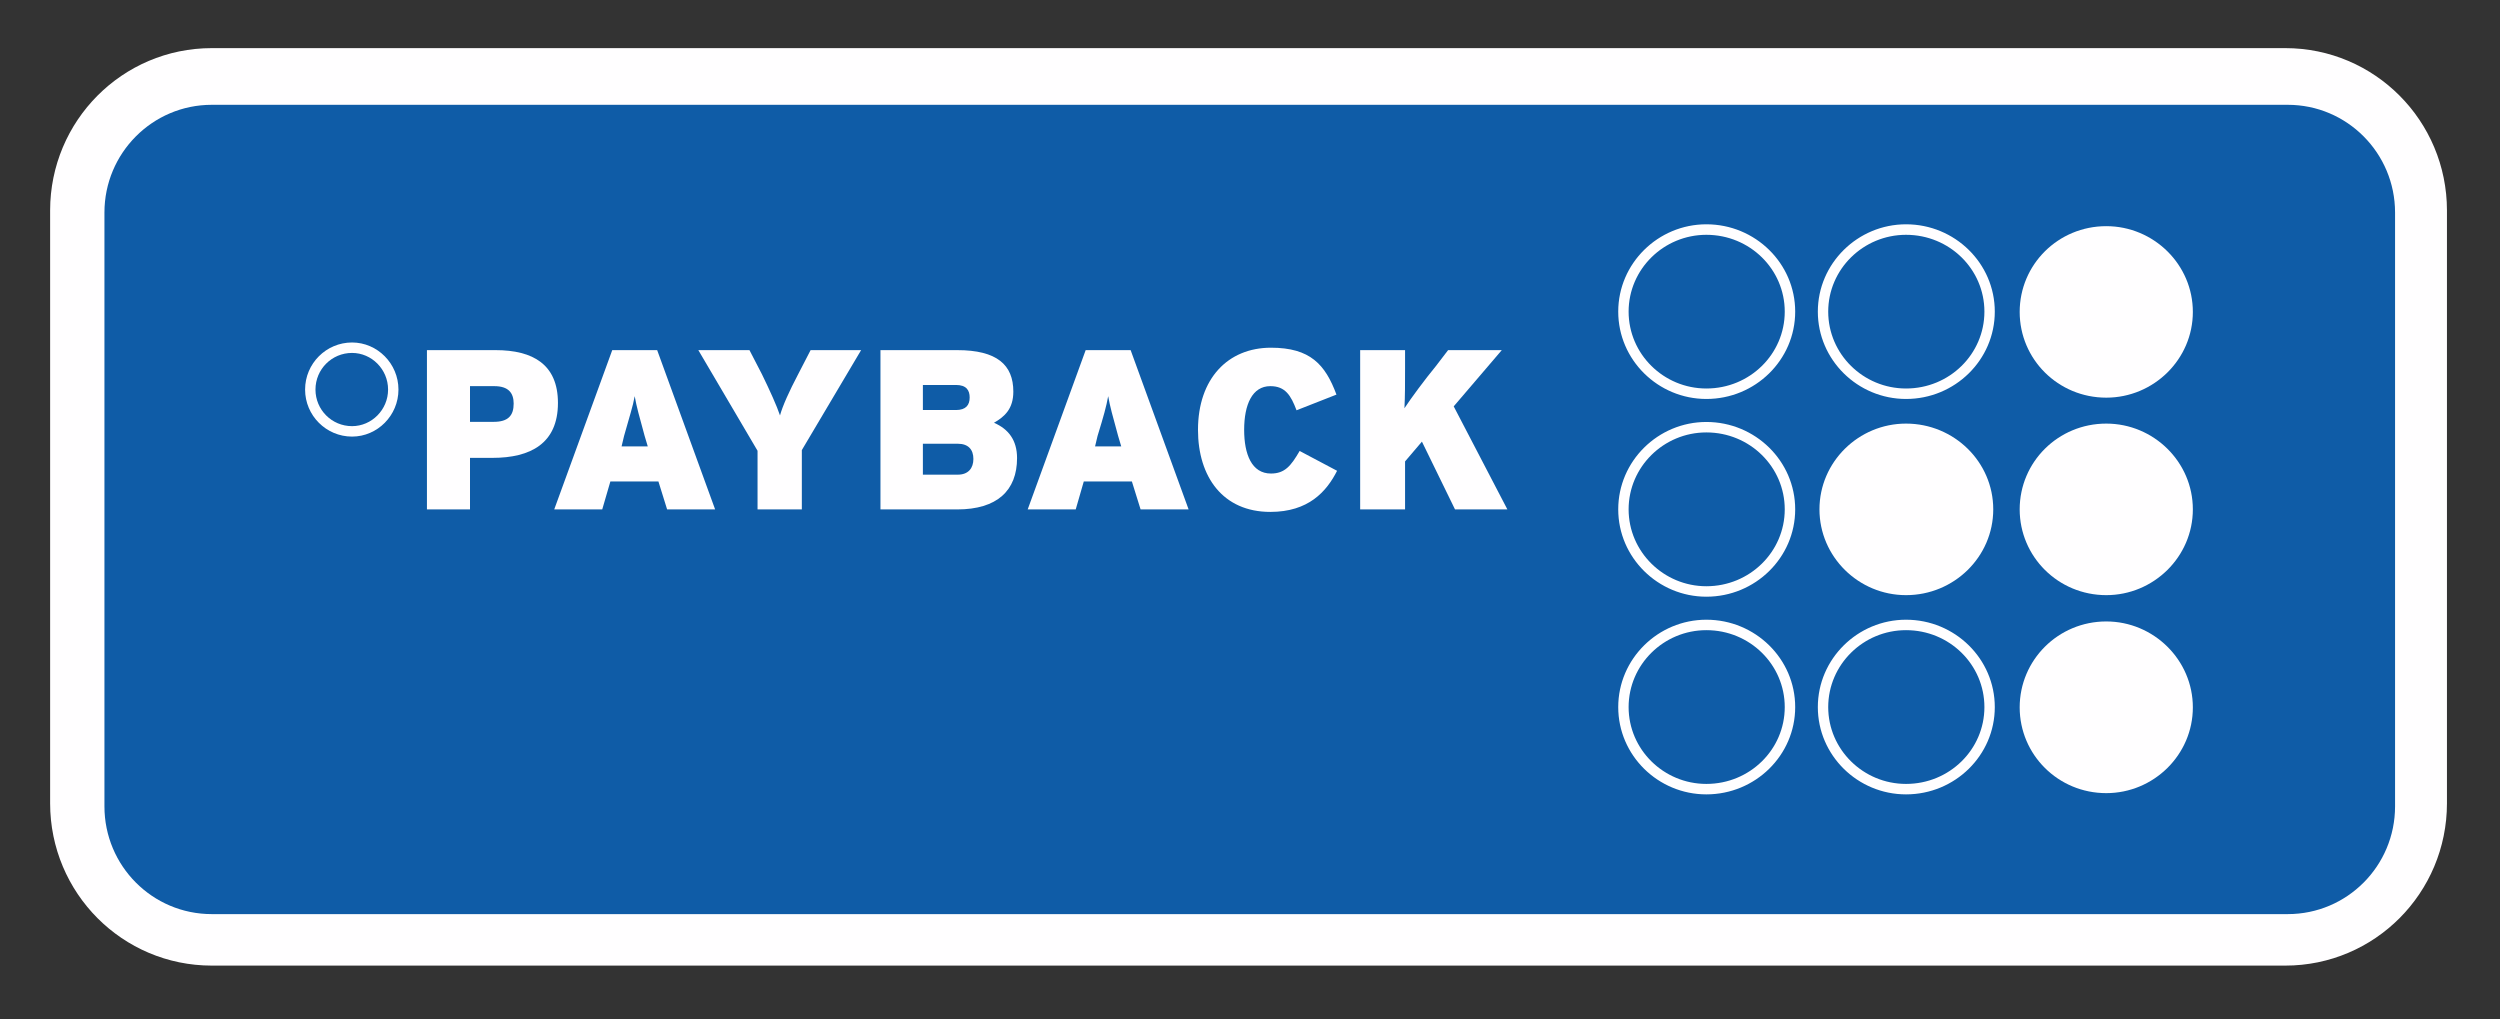 <?xml version="1.0" encoding="UTF-8"?>
<svg xmlns="http://www.w3.org/2000/svg" xmlns:xlink="http://www.w3.org/1999/xlink" width="157pt" height="64pt" viewBox="0 0 157 64" version="1.1">
<rect x="0" y="0" width="157" height="64" fill="#333333" stroke="none"/>
<g id="surface1">
<path style=" stroke:none;fill-rule:nonzero;fill:rgb(100%,99.608%,100%);fill-opacity:1;" d="M 13.297 6.582 L 143.672 6.582 C 147.395 6.582 150.41 9.617 150.41 13.348 L 150.41 50.641 C 150.41 54.379 147.395 57.406 143.672 57.406 L 13.297 57.406 C 9.574 57.406 6.559 54.379 6.559 50.641 L 6.559 13.348 C 6.559 9.617 9.574 6.582 13.297 6.582 "/>
<path style="fill:none;stroke-width:38.6;stroke-linecap:butt;stroke-linejoin:miter;stroke:rgb(100%,99.608%,100%);stroke-opacity:1;stroke-miterlimit:3.864;" d="M 12.077 454.994 L 747.824 454.994 C 768.832 454.994 785.85 472.019 785.85 492.945 L 785.85 702.135 C 785.85 723.105 768.832 740.086 747.824 740.086 L 12.077 740.086 C -8.931 740.086 -25.949 723.105 -25.949 702.135 L -25.949 492.945 C -25.949 472.019 -8.931 454.994 12.077 454.994 Z M 12.077 454.994 " transform="matrix(0.177,0,0,0.178,11.157,-74.531)"/>
<path style=" stroke:none;fill-rule:nonzero;fill:rgb(5.882%,36.078%,65.49%);fill-opacity:1;" d="M 13.297 6.582 L 143.672 6.582 C 147.395 6.582 150.41 9.617 150.41 13.348 L 150.41 50.641 C 150.41 54.379 147.395 57.406 143.672 57.406 L 13.297 57.406 C 9.574 57.406 6.559 54.379 6.559 50.641 L 6.559 13.348 C 6.559 9.617 9.574 6.582 13.297 6.582 "/>
<path style=" stroke:none;fill-rule:evenodd;fill:rgb(100%,99.608%,100%);fill-opacity:1;" d="M 35.039 25.305 C 35.039 22.891 33.473 21.988 31.121 21.988 L 26.812 21.988 L 26.812 31.992 L 29.516 31.992 L 29.516 28.754 L 30.926 28.754 C 33.316 28.754 35.039 27.852 35.039 25.305 Z M 32.258 25.348 C 32.258 26.105 31.906 26.492 31.004 26.492 L 29.516 26.492 L 29.516 24.25 L 31.043 24.25 C 31.945 24.25 32.258 24.691 32.258 25.348 "/>
<path style=" stroke:none;fill-rule:evenodd;fill:rgb(100%,99.608%,100%);fill-opacity:1;" d="M 44.91 31.992 L 41.27 21.988 L 38.449 21.988 L 34.805 31.992 L 37.82 31.992 L 38.332 30.234 L 41.348 30.234 L 41.895 31.992 Z M 40.68 28.035 L 39.035 28.035 L 39.191 27.379 C 39.543 26.105 39.742 25.547 39.859 24.879 C 39.977 25.547 40.133 26.09 40.484 27.379 L 40.68 28.035 "/>
<path style=" stroke:none;fill-rule:nonzero;fill:rgb(100%,99.608%,100%);fill-opacity:1;" d="M 54.078 21.988 L 50.906 21.988 L 50.121 23.508 C 49.574 24.547 49.141 25.504 48.984 26.09 C 48.789 25.504 48.359 24.547 47.852 23.508 L 47.066 21.988 L 43.855 21.988 L 47.574 28.309 L 47.574 31.992 L 50.355 31.992 L 50.355 28.266 L 54.078 21.988 "/>
<path style=" stroke:none;fill-rule:evenodd;fill:rgb(100%,99.608%,100%);fill-opacity:1;" d="M 63.871 28.766 C 63.871 27.637 63.324 26.938 62.422 26.551 C 63.09 26.164 63.637 25.68 63.637 24.594 C 63.637 22.918 62.617 21.988 60.113 21.988 L 55.293 21.988 L 55.293 31.992 L 60.113 31.992 C 62.617 31.992 63.871 30.809 63.871 28.766 Z M 60.895 24.965 C 60.895 25.434 60.66 25.75 60.035 25.75 L 57.957 25.75 L 57.957 24.176 L 60.035 24.176 C 60.699 24.176 60.895 24.52 60.895 24.965 Z M 61.129 28.824 C 61.129 29.391 60.816 29.809 60.152 29.809 L 57.957 29.809 L 57.957 27.867 L 60.152 27.867 C 60.816 27.867 61.129 28.238 61.129 28.824 "/>
<path style=" stroke:none;fill-rule:evenodd;fill:rgb(100%,99.608%,100%);fill-opacity:1;" d="M 74.645 31.992 L 71.004 21.988 L 68.18 21.988 L 64.539 31.992 L 67.555 31.992 L 68.062 30.234 L 71.082 30.234 L 71.629 31.992 Z M 70.414 28.035 L 68.77 28.035 L 68.926 27.379 C 69.316 26.105 69.473 25.547 69.594 24.879 C 69.711 25.547 69.867 26.09 70.219 27.379 L 70.414 28.035 "/>
<path style=" stroke:none;fill-rule:nonzero;fill:rgb(100%,99.608%,100%);fill-opacity:1;" d="M 83.969 29.566 L 81.617 28.32 C 81.07 29.266 80.68 29.738 79.816 29.738 C 78.602 29.738 78.133 28.52 78.133 26.996 C 78.133 25.406 78.641 24.25 79.777 24.25 C 80.719 24.25 81.07 24.836 81.422 25.766 L 83.93 24.781 C 83.227 22.891 82.285 21.836 79.816 21.836 C 77.113 21.836 75.234 23.777 75.234 26.996 C 75.234 29.949 76.801 32.148 79.777 32.148 C 82.168 32.148 83.305 30.879 83.969 29.566 "/>
<path style=" stroke:none;fill-rule:nonzero;fill:rgb(100%,99.608%,100%);fill-opacity:1;" d="M 94.664 31.992 L 91.293 25.52 L 94.312 21.988 L 90.941 21.988 L 90.16 23.008 C 89.492 23.82 88.633 24.977 88.199 25.637 C 88.238 24.906 88.238 24.008 88.238 23.164 L 88.238 21.988 L 85.418 21.988 L 85.418 31.992 L 88.238 31.992 L 88.238 28.977 L 89.297 27.734 L 91.375 31.992 L 94.664 31.992 "/>
<path style=" stroke:none;fill-rule:nonzero;fill:rgb(100%,99.608%,100%);fill-opacity:1;" d="M 22.109 21.508 C 20.484 21.508 19.16 22.832 19.16 24.465 C 19.16 26.094 20.484 27.418 22.109 27.418 C 23.703 27.418 25.023 26.094 25.023 24.465 C 25.023 22.832 23.699 21.508 22.109 21.508 Z M 22.109 22.164 C 23.34 22.164 24.371 23.191 24.371 24.465 C 24.371 25.734 23.34 26.762 22.109 26.762 C 20.836 26.762 19.812 25.734 19.812 24.465 C 19.812 23.191 20.836 22.164 22.109 22.164 Z M 22.109 22.164 "/>
<path style=" stroke:none;fill-rule:nonzero;fill:rgb(100%,99.608%,100%);fill-opacity:1;" d="M 107.16 14.086 C 104.125 14.086 101.625 16.543 101.625 19.57 C 101.625 22.602 104.125 25.055 107.16 25.055 C 110.234 25.055 112.738 22.602 112.738 19.57 C 112.738 16.543 110.234 14.086 107.16 14.086 Z M 107.16 14.746 C 109.887 14.746 112.082 16.906 112.082 19.57 C 112.082 22.238 109.887 24.398 107.16 24.398 C 104.477 24.398 102.277 22.238 102.277 19.57 C 102.277 16.906 104.477 14.746 107.16 14.746 Z M 107.16 14.746 "/>
<path style=" stroke:none;fill-rule:nonzero;fill:rgb(100%,99.608%,100%);fill-opacity:1;" d="M 119.699 14.086 C 116.664 14.086 114.16 16.543 114.16 19.57 C 114.16 22.602 116.664 25.055 119.699 25.055 C 122.77 25.055 125.273 22.602 125.273 19.57 C 125.273 16.543 122.77 14.086 119.699 14.086 Z M 119.699 14.746 C 122.426 14.746 124.621 16.906 124.621 19.57 C 124.621 22.238 122.426 24.398 119.699 24.398 C 117.012 24.398 114.812 22.238 114.812 19.57 C 114.812 16.906 117.012 14.746 119.699 14.746 Z M 119.699 14.746 "/>
<path style=" stroke:none;fill-rule:nonzero;fill:rgb(100%,99.608%,100%);fill-opacity:1;" d="M 132.273 14.203 C 129.254 14.203 126.836 16.613 126.836 19.59 C 126.836 22.562 129.254 24.973 132.273 24.973 C 135.254 24.973 137.711 22.562 137.711 19.59 C 137.711 16.613 135.254 14.203 132.273 14.203 Z M 132.273 14.203 "/>
<path style=" stroke:none;fill-rule:nonzero;fill:rgb(100%,99.608%,100%);fill-opacity:1;" d="M 132.273 26.602 C 129.254 26.602 126.836 29.012 126.836 31.988 C 126.836 34.957 129.254 37.375 132.273 37.375 C 135.254 37.375 137.711 34.961 137.711 31.988 C 137.711 29.012 135.254 26.602 132.273 26.602 Z M 132.273 26.602 "/>
<path style=" stroke:none;fill-rule:nonzero;fill:rgb(100%,99.608%,100%);fill-opacity:1;" d="M 132.273 39.027 C 129.254 39.027 126.836 41.453 126.836 44.422 C 126.836 47.395 129.254 49.809 132.273 49.809 C 135.254 49.809 137.711 47.398 137.711 44.422 C 137.711 41.449 135.254 39.027 132.273 39.027 Z M 132.273 39.027 "/>
<path style=" stroke:none;fill-rule:nonzero;fill:rgb(100%,99.608%,100%);fill-opacity:1;" d="M 107.16 26.5 C 104.125 26.5 101.625 28.957 101.625 31.988 C 101.625 35.016 104.125 37.473 107.16 37.473 C 110.234 37.473 112.738 35.016 112.738 31.988 C 112.738 28.957 110.234 26.5 107.16 26.5 Z M 107.16 27.156 C 109.887 27.156 112.082 29.32 112.082 31.988 C 112.082 34.648 109.887 36.816 107.16 36.816 C 104.477 36.816 102.277 34.648 102.277 31.988 C 102.277 29.32 104.477 27.156 107.16 27.156 Z M 107.16 27.156 "/>
<path style=" stroke:none;fill-rule:nonzero;fill:rgb(100%,99.608%,100%);fill-opacity:1;" d="M 119.699 26.602 C 116.715 26.602 114.262 29.012 114.262 31.988 C 114.262 34.961 116.715 37.375 119.699 37.375 C 122.719 37.375 125.176 34.961 125.176 31.988 C 125.176 29.012 122.719 26.602 119.699 26.602 Z M 119.699 26.602 "/>
<path style=" stroke:none;fill-rule:nonzero;fill:rgb(100%,99.608%,100%);fill-opacity:1;" d="M 107.16 38.918 C 104.125 38.918 101.625 41.375 101.625 44.406 C 101.625 47.438 104.125 49.887 107.16 49.887 C 110.23 49.887 112.738 47.438 112.738 44.406 C 112.738 41.375 110.234 38.918 107.16 38.918 Z M 107.16 39.574 C 109.887 39.574 112.082 41.738 112.082 44.406 C 112.082 47.07 109.887 49.23 107.16 49.23 C 104.477 49.23 102.277 47.07 102.277 44.406 C 102.277 41.738 104.477 39.574 107.16 39.574 Z M 107.16 39.574 "/>
<path style=" stroke:none;fill-rule:nonzero;fill:rgb(100%,99.608%,100%);fill-opacity:1;" d="M 119.699 38.918 C 116.664 38.918 114.16 41.375 114.16 44.406 C 114.16 47.438 116.664 49.887 119.699 49.887 C 122.77 49.887 125.273 47.438 125.273 44.406 C 125.273 41.375 122.77 38.918 119.699 38.918 Z M 119.699 39.574 C 122.426 39.574 124.621 41.738 124.621 44.406 C 124.621 47.07 122.426 49.23 119.699 49.23 C 117.012 49.23 114.812 47.07 114.812 44.406 C 114.812 41.738 117.012 39.574 119.699 39.574 Z M 119.699 39.574 "/>
</g>
</svg>
